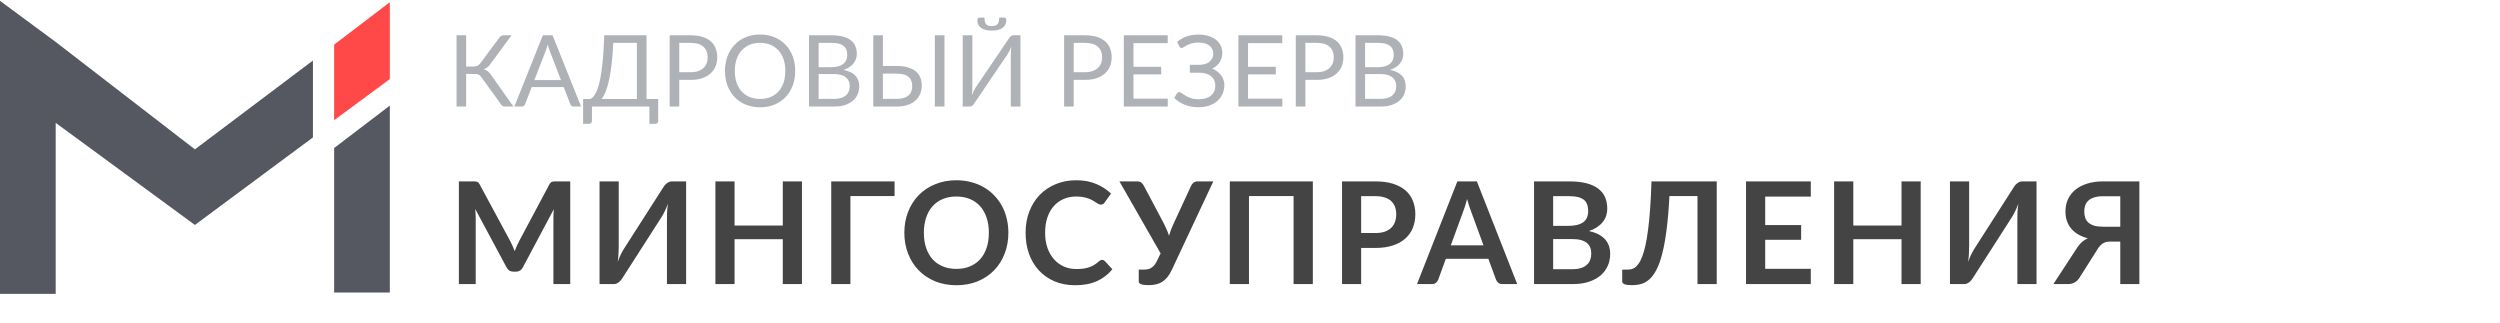 <svg width="704" height="91" viewBox="0 0 704 91" fill="none" xmlns="http://www.w3.org/2000/svg">
<path d="M0 0.24L15.682 11.815L54.888 42.06L88.12 17.043V38.699L54.888 63.343L15.682 34.592V82.759H0V0.24Z" fill="#555861"/>
<path d="M94.094 12.562L109.776 0.614V12.562V22.27L94.094 33.845V22.27V12.562Z" fill="#FF4948"/>
<path d="M94.094 41.686L109.776 29.738V41.686V82.386H101.935H94.094V51.395V41.686Z" fill="#555861"/>
<path d="M144.578 30H142.142C141.871 30 141.638 29.93 141.442 29.79C141.255 29.641 141.078 29.426 140.91 29.146L135.604 21.796C135.361 21.432 135.1 21.18 134.82 21.04C134.54 20.891 134.157 20.816 133.672 20.816H131.264V30H128.562V9.938H131.264V18.73H133.35C133.77 18.73 134.125 18.665 134.414 18.534C134.713 18.403 135.007 18.147 135.296 17.764L140.546 10.708C140.686 10.484 140.854 10.302 141.05 10.162C141.255 10.013 141.493 9.938 141.764 9.938H144.046L137.984 18.184C137.527 18.828 136.939 19.271 136.22 19.514C136.715 19.645 137.13 19.855 137.466 20.144C137.811 20.424 138.138 20.816 138.446 21.32L144.578 30ZM157.973 22.552L154.823 14.39C154.73 14.147 154.632 13.867 154.529 13.55C154.426 13.223 154.328 12.878 154.235 12.514C154.039 13.27 153.838 13.9 153.633 14.404L150.483 22.552H157.973ZM163.629 30H161.529C161.286 30 161.09 29.939 160.941 29.818C160.792 29.697 160.68 29.543 160.605 29.356L158.729 24.512H149.727L147.851 29.356C147.795 29.524 147.688 29.673 147.529 29.804C147.37 29.935 147.17 30 146.927 30H144.841L152.863 9.938H155.607L163.629 30ZM179.338 27.872V12.08H172.702C172.59 14.367 172.431 16.373 172.226 18.1C172.02 19.827 171.778 21.325 171.498 22.594C171.218 23.863 170.905 24.927 170.56 25.786C170.214 26.635 169.841 27.331 169.44 27.872H179.338ZM185.344 27.872V34.074C185.344 34.317 185.264 34.513 185.106 34.662C184.947 34.811 184.737 34.886 184.476 34.886H182.866V30H166.696V34.074C166.696 34.317 166.612 34.513 166.444 34.662C166.285 34.811 166.08 34.886 165.828 34.886H164.204V27.872H166.248C166.537 27.732 166.826 27.508 167.116 27.2C167.405 26.883 167.68 26.435 167.942 25.856C168.212 25.268 168.464 24.531 168.698 23.644C168.931 22.757 169.141 21.675 169.328 20.396C169.524 19.108 169.692 17.605 169.832 15.888C169.972 14.171 170.079 12.187 170.154 9.938H182.068V27.872H185.344ZM194.504 20.34C195.278 20.34 195.96 20.237 196.548 20.032C197.145 19.827 197.644 19.542 198.046 19.178C198.456 18.805 198.764 18.361 198.97 17.848C199.175 17.335 199.278 16.77 199.278 16.154C199.278 14.875 198.881 13.877 198.088 13.158C197.304 12.439 196.109 12.08 194.504 12.08H191.284V20.34H194.504ZM194.504 9.938C195.773 9.938 196.874 10.087 197.808 10.386C198.75 10.675 199.53 11.091 200.146 11.632C200.762 12.173 201.219 12.827 201.518 13.592C201.826 14.357 201.98 15.211 201.98 16.154C201.98 17.087 201.816 17.941 201.49 18.716C201.163 19.491 200.682 20.158 200.048 20.718C199.422 21.278 198.643 21.717 197.71 22.034C196.786 22.342 195.717 22.496 194.504 22.496H191.284V30H188.582V9.938H194.504ZM223.934 19.976C223.934 21.479 223.696 22.86 223.22 24.12C222.744 25.371 222.072 26.449 221.204 27.354C220.336 28.259 219.291 28.964 218.068 29.468C216.855 29.963 215.511 30.21 214.036 30.21C212.561 30.21 211.217 29.963 210.004 29.468C208.791 28.964 207.75 28.259 206.882 27.354C206.014 26.449 205.342 25.371 204.866 24.12C204.39 22.86 204.152 21.479 204.152 19.976C204.152 18.473 204.39 17.097 204.866 15.846C205.342 14.586 206.014 13.503 206.882 12.598C207.75 11.683 208.791 10.974 210.004 10.47C211.217 9.966 212.561 9.714 214.036 9.714C215.511 9.714 216.855 9.966 218.068 10.47C219.291 10.974 220.336 11.683 221.204 12.598C222.072 13.503 222.744 14.586 223.22 15.846C223.696 17.097 223.934 18.473 223.934 19.976ZM221.148 19.976C221.148 18.744 220.98 17.638 220.644 16.658C220.308 15.678 219.832 14.852 219.216 14.18C218.6 13.499 217.853 12.976 216.976 12.612C216.099 12.248 215.119 12.066 214.036 12.066C212.963 12.066 211.987 12.248 211.11 12.612C210.233 12.976 209.481 13.499 208.856 14.18C208.24 14.852 207.764 15.678 207.428 16.658C207.092 17.638 206.924 18.744 206.924 19.976C206.924 21.208 207.092 22.314 207.428 23.294C207.764 24.265 208.24 25.091 208.856 25.772C209.481 26.444 210.233 26.962 211.11 27.326C211.987 27.681 212.963 27.858 214.036 27.858C215.119 27.858 216.099 27.681 216.976 27.326C217.853 26.962 218.6 26.444 219.216 25.772C219.832 25.091 220.308 24.265 220.644 23.294C220.98 22.314 221.148 21.208 221.148 19.976ZM234.862 27.844C235.636 27.844 236.304 27.755 236.864 27.578C237.424 27.401 237.881 27.153 238.236 26.836C238.6 26.509 238.866 26.127 239.034 25.688C239.202 25.24 239.286 24.75 239.286 24.218C239.286 23.182 238.917 22.365 238.18 21.768C237.442 21.161 236.336 20.858 234.862 20.858H230.522V27.844H234.862ZM230.522 12.08V18.926H234.106C234.871 18.926 235.534 18.842 236.094 18.674C236.663 18.506 237.13 18.273 237.494 17.974C237.867 17.675 238.142 17.316 238.32 16.896C238.497 16.467 238.586 16 238.586 15.496C238.586 14.311 238.231 13.447 237.522 12.906C236.812 12.355 235.711 12.08 234.218 12.08H230.522ZM234.218 9.938C235.45 9.938 236.509 10.059 237.396 10.302C238.292 10.545 239.024 10.89 239.594 11.338C240.172 11.786 240.597 12.337 240.868 12.99C241.138 13.634 241.274 14.362 241.274 15.174C241.274 15.669 241.194 16.145 241.036 16.602C240.886 17.05 240.658 17.47 240.35 17.862C240.042 18.254 239.65 18.609 239.174 18.926C238.707 19.234 238.156 19.486 237.522 19.682C238.996 19.962 240.102 20.489 240.84 21.264C241.586 22.029 241.96 23.037 241.96 24.288C241.96 25.137 241.801 25.912 241.484 26.612C241.176 27.312 240.718 27.914 240.112 28.418C239.514 28.922 238.777 29.314 237.9 29.594C237.022 29.865 236.024 30 234.904 30H227.82V9.938H234.218ZM252.515 27.844C253.29 27.844 253.953 27.755 254.503 27.578C255.063 27.401 255.516 27.158 255.861 26.85C256.216 26.533 256.473 26.155 256.631 25.716C256.799 25.268 256.883 24.778 256.883 24.246C256.883 23.686 256.799 23.191 256.631 22.762C256.473 22.323 256.216 21.955 255.861 21.656C255.516 21.348 255.068 21.119 254.517 20.97C253.967 20.811 253.304 20.732 252.529 20.732H248.623V27.844H252.515ZM252.529 18.576C253.752 18.576 254.807 18.711 255.693 18.982C256.58 19.243 257.308 19.617 257.877 20.102C258.456 20.578 258.881 21.147 259.151 21.81C259.431 22.473 259.571 23.196 259.571 23.98C259.571 24.904 259.413 25.739 259.095 26.486C258.787 27.223 258.33 27.853 257.723 28.376C257.126 28.899 256.389 29.3 255.511 29.58C254.634 29.86 253.635 30 252.515 30H245.921V9.938H248.623V18.576H252.529ZM265.969 30H263.253V9.938H265.969V30ZM287.359 9.938V30H284.643V15.748C284.643 15.347 284.652 14.931 284.671 14.502C284.69 14.063 284.732 13.601 284.797 13.116C284.638 13.536 284.47 13.928 284.293 14.292C284.116 14.656 283.934 14.973 283.747 15.244L274.339 29.146C274.208 29.361 274.04 29.557 273.835 29.734C273.63 29.911 273.392 30 273.121 30H271.105V9.938H273.821V24.204C273.821 24.605 273.812 25.025 273.793 25.464C273.774 25.893 273.732 26.355 273.667 26.85C273.826 26.421 273.994 26.024 274.171 25.66C274.358 25.296 274.54 24.974 274.717 24.694L284.125 10.792C284.256 10.577 284.424 10.381 284.629 10.204C284.834 10.027 285.072 9.938 285.343 9.938H287.359ZM279.295 7.348C279.678 7.348 280 7.306 280.261 7.222C280.522 7.138 280.732 7.003 280.891 6.816C281.059 6.629 281.18 6.387 281.255 6.088C281.33 5.78 281.367 5.402 281.367 4.954H282.823C283 4.954 283.136 5.033 283.229 5.192C283.322 5.341 283.369 5.514 283.369 5.71C283.369 6.643 283.01 7.362 282.291 7.866C281.572 8.37 280.574 8.622 279.295 8.622C278.016 8.622 277.018 8.37 276.299 7.866C275.58 7.362 275.221 6.643 275.221 5.71C275.221 5.514 275.268 5.341 275.361 5.192C275.454 5.033 275.59 4.954 275.767 4.954H277.223C277.223 5.402 277.26 5.78 277.335 6.088C277.41 6.387 277.526 6.629 277.685 6.816C277.853 7.003 278.068 7.138 278.329 7.222C278.59 7.306 278.912 7.348 279.295 7.348ZM305.574 20.34C306.349 20.34 307.03 20.237 307.618 20.032C308.215 19.827 308.715 19.542 309.116 19.178C309.527 18.805 309.835 18.361 310.04 17.848C310.245 17.335 310.348 16.77 310.348 16.154C310.348 14.875 309.951 13.877 309.158 13.158C308.374 12.439 307.179 12.08 305.574 12.08H302.354V20.34H305.574ZM305.574 9.938C306.843 9.938 307.945 10.087 308.878 10.386C309.821 10.675 310.6 11.091 311.216 11.632C311.832 12.173 312.289 12.827 312.588 13.592C312.896 14.357 313.05 15.211 313.05 16.154C313.05 17.087 312.887 17.941 312.56 18.716C312.233 19.491 311.753 20.158 311.118 20.718C310.493 21.278 309.713 21.717 308.78 22.034C307.856 22.342 306.787 22.496 305.574 22.496H302.354V30H299.652V9.938H305.574ZM328.844 27.788L328.83 30H316.468V9.938H328.83V12.15H319.184V18.814H326.996V20.942H319.184V27.788H328.844ZM331.466 11.814C332.222 11.142 333.1 10.629 334.098 10.274C335.097 9.919 336.231 9.742 337.5 9.742C338.536 9.742 339.465 9.868 340.286 10.12C341.117 10.372 341.822 10.727 342.4 11.184C342.979 11.641 343.422 12.183 343.73 12.808C344.048 13.433 344.206 14.119 344.206 14.866C344.206 15.874 343.954 16.761 343.45 17.526C342.956 18.291 342.256 18.884 341.35 19.304C341.864 19.519 342.33 19.785 342.75 20.102C343.17 20.41 343.53 20.76 343.828 21.152C344.136 21.544 344.37 21.973 344.528 22.44C344.696 22.907 344.78 23.397 344.78 23.91C344.78 24.787 344.617 25.609 344.29 26.374C343.964 27.139 343.488 27.807 342.862 28.376C342.246 28.936 341.486 29.379 340.58 29.706C339.675 30.033 338.644 30.196 337.486 30.196C336.049 30.196 334.756 29.963 333.608 29.496C332.46 29.02 331.476 28.381 330.654 27.578L331.438 26.29C331.513 26.187 331.606 26.103 331.718 26.038C331.83 25.963 331.952 25.926 332.082 25.926C332.278 25.926 332.512 26.033 332.782 26.248C333.053 26.453 333.398 26.682 333.818 26.934C334.238 27.186 334.747 27.419 335.344 27.634C335.951 27.839 336.688 27.942 337.556 27.942C338.294 27.942 338.952 27.853 339.53 27.676C340.118 27.499 340.608 27.242 341 26.906C341.402 26.57 341.705 26.159 341.91 25.674C342.125 25.189 342.232 24.643 342.232 24.036C342.232 23.513 342.13 23.033 341.924 22.594C341.728 22.155 341.439 21.782 341.056 21.474C340.674 21.157 340.207 20.914 339.656 20.746C339.106 20.569 338.485 20.48 337.794 20.48H335.05V18.254H337.682C338.252 18.254 338.779 18.184 339.264 18.044C339.759 17.904 340.179 17.699 340.524 17.428C340.879 17.157 341.154 16.826 341.35 16.434C341.556 16.042 341.658 15.594 341.658 15.09C341.658 14.633 341.565 14.213 341.378 13.83C341.192 13.447 340.921 13.121 340.566 12.85C340.212 12.57 339.778 12.355 339.264 12.206C338.751 12.057 338.168 11.982 337.514 11.982C336.758 11.982 336.114 12.061 335.582 12.22C335.05 12.379 334.602 12.556 334.238 12.752C333.874 12.939 333.576 13.111 333.342 13.27C333.118 13.429 332.922 13.508 332.754 13.508C332.605 13.508 332.484 13.475 332.39 13.41C332.297 13.345 332.208 13.237 332.124 13.088L331.466 11.814ZM361.11 27.788L361.096 30H348.734V9.938H361.096V12.15H351.45V18.814H359.262V20.942H351.45V27.788H361.11ZM370.816 20.34C371.591 20.34 372.272 20.237 372.86 20.032C373.457 19.827 373.957 19.542 374.358 19.178C374.769 18.805 375.077 18.361 375.282 17.848C375.487 17.335 375.59 16.77 375.59 16.154C375.59 14.875 375.193 13.877 374.4 13.158C373.616 12.439 372.421 12.08 370.816 12.08H367.596V20.34H370.816ZM370.816 9.938C372.085 9.938 373.187 10.087 374.12 10.386C375.063 10.675 375.842 11.091 376.458 11.632C377.074 12.173 377.531 12.827 377.83 13.592C378.138 14.357 378.292 15.211 378.292 16.154C378.292 17.087 378.129 17.941 377.802 18.716C377.475 19.491 376.995 20.158 376.36 20.718C375.735 21.278 374.955 21.717 374.022 22.034C373.098 22.342 372.029 22.496 370.816 22.496H367.596V30H364.894V9.938H370.816ZM388.752 27.844C389.527 27.844 390.194 27.755 390.754 27.578C391.314 27.401 391.772 27.153 392.126 26.836C392.49 26.509 392.756 26.127 392.924 25.688C393.092 25.24 393.176 24.75 393.176 24.218C393.176 23.182 392.808 22.365 392.07 21.768C391.333 21.161 390.227 20.858 388.752 20.858H384.412V27.844H388.752ZM384.412 12.08V18.926H387.996C388.762 18.926 389.424 18.842 389.984 18.674C390.554 18.506 391.02 18.273 391.384 17.974C391.758 17.675 392.033 17.316 392.21 16.896C392.388 16.467 392.476 16 392.476 15.496C392.476 14.311 392.122 13.447 391.412 12.906C390.703 12.355 389.602 12.08 388.108 12.08H384.412ZM388.108 9.938C389.34 9.938 390.4 10.059 391.286 10.302C392.182 10.545 392.915 10.89 393.484 11.338C394.063 11.786 394.488 12.337 394.758 12.99C395.029 13.634 395.164 14.362 395.164 15.174C395.164 15.669 395.085 16.145 394.926 16.602C394.777 17.05 394.548 17.47 394.24 17.862C393.932 18.254 393.54 18.609 393.064 18.926C392.598 19.234 392.047 19.486 391.412 19.682C392.887 19.962 393.993 20.489 394.73 21.264C395.477 22.029 395.85 23.037 395.85 24.288C395.85 25.137 395.692 25.912 395.374 26.612C395.066 27.312 394.609 27.914 394.002 28.418C393.405 28.922 392.668 29.314 391.79 29.594C390.913 29.865 389.914 30 388.794 30H381.71V9.938H388.108Z" fill="#AEB2B6"/>
<path d="M160.58 51.08V80H155.84V61.32C155.84 60.573 155.88 59.767 155.96 58.9L147.22 75.32C146.807 76.107 146.173 76.5 145.32 76.5H144.56C143.707 76.5 143.073 76.107 142.66 75.32L133.82 58.84C133.86 59.28 133.893 59.713 133.92 60.14C133.947 60.567 133.96 60.96 133.96 61.32V80H129.22V51.08H133.28C133.52 51.08 133.727 51.087 133.9 51.1C134.073 51.113 134.227 51.147 134.36 51.2C134.507 51.253 134.633 51.34 134.74 51.46C134.86 51.58 134.973 51.74 135.08 51.94L143.74 68C143.967 68.427 144.173 68.867 144.36 69.32C144.56 69.773 144.753 70.24 144.94 70.72C145.127 70.227 145.32 69.753 145.52 69.3C145.72 68.833 145.933 68.387 146.16 67.96L154.7 51.94C154.807 51.74 154.92 51.58 155.04 51.46C155.16 51.34 155.287 51.253 155.42 51.2C155.567 51.147 155.727 51.113 155.9 51.1C156.073 51.087 156.28 51.08 156.52 51.08H160.58ZM193.213 51.08V80H187.812V61.88C187.812 61.2 187.826 60.487 187.853 59.74C187.893 58.993 187.972 58.2 188.093 57.36C187.826 58.107 187.533 58.8 187.213 59.44C186.906 60.067 186.606 60.62 186.313 61.1L175.252 78.34C175.132 78.54 174.986 78.74 174.812 78.94C174.652 79.14 174.472 79.32 174.272 79.48C174.072 79.627 173.852 79.753 173.612 79.86C173.372 79.953 173.126 80 172.872 80H168.832V51.08H174.232V69.2C174.232 69.88 174.212 70.6 174.172 71.36C174.146 72.107 174.072 72.9 173.952 73.74C174.219 72.993 174.506 72.3 174.812 71.66C175.132 71.02 175.446 70.46 175.752 69.98L186.792 52.74C186.913 52.54 187.053 52.34 187.213 52.14C187.386 51.94 187.573 51.767 187.773 51.62C187.972 51.46 188.186 51.333 188.413 51.24C188.653 51.133 188.906 51.08 189.173 51.08H193.213ZM225.833 51.08V80H220.433V67.36H206.853V80H201.453V51.08H206.853V63.52H220.433V51.08H225.833ZM251.913 55.22H239.473V80H234.073V51.08H251.913V55.22ZM283.961 65.54C283.961 67.66 283.608 69.627 282.901 71.44C282.208 73.24 281.221 74.8 279.941 76.12C278.661 77.44 277.121 78.473 275.321 79.22C273.521 79.953 271.521 80.32 269.321 80.32C267.134 80.32 265.141 79.953 263.341 79.22C261.541 78.473 259.994 77.44 258.701 76.12C257.421 74.8 256.428 73.24 255.721 71.44C255.014 69.627 254.661 67.66 254.661 65.54C254.661 63.42 255.014 61.46 255.721 59.66C256.428 57.847 257.421 56.28 258.701 54.96C259.994 53.64 261.541 52.613 263.341 51.88C265.141 51.133 267.134 50.76 269.321 50.76C270.788 50.76 272.168 50.933 273.461 51.28C274.754 51.613 275.941 52.093 277.021 52.72C278.101 53.333 279.068 54.087 279.921 54.98C280.788 55.86 281.521 56.847 282.121 57.94C282.721 59.033 283.174 60.22 283.481 61.5C283.801 62.78 283.961 64.127 283.961 65.54ZM278.461 65.54C278.461 63.953 278.248 62.533 277.821 61.28C277.394 60.013 276.788 58.94 276.001 58.06C275.214 57.18 274.254 56.507 273.121 56.04C272.001 55.573 270.734 55.34 269.321 55.34C267.908 55.34 266.634 55.573 265.501 56.04C264.381 56.507 263.421 57.18 262.621 58.06C261.834 58.94 261.228 60.013 260.801 61.28C260.374 62.533 260.161 63.953 260.161 65.54C260.161 67.127 260.374 68.553 260.801 69.82C261.228 71.073 261.834 72.14 262.621 73.02C263.421 73.887 264.381 74.553 265.501 75.02C266.634 75.487 267.908 75.72 269.321 75.72C270.734 75.72 272.001 75.487 273.121 75.02C274.254 74.553 275.214 73.887 276.001 73.02C276.788 72.14 277.394 71.073 277.821 69.82C278.248 68.553 278.461 67.127 278.461 65.54ZM310.346 73.18C310.639 73.18 310.899 73.293 311.126 73.52L313.246 75.82C312.072 77.273 310.626 78.387 308.906 79.16C307.199 79.933 305.146 80.32 302.746 80.32C300.599 80.32 298.666 79.953 296.946 79.22C295.239 78.487 293.779 77.467 292.566 76.16C291.352 74.853 290.419 73.293 289.766 71.48C289.126 69.667 288.806 67.687 288.806 65.54C288.806 63.367 289.152 61.38 289.846 59.58C290.539 57.767 291.512 56.207 292.766 54.9C294.032 53.593 295.539 52.58 297.286 51.86C299.032 51.127 300.966 50.76 303.086 50.76C305.192 50.76 307.059 51.107 308.686 51.8C310.326 52.493 311.719 53.4 312.866 54.52L311.066 57.02C310.959 57.18 310.819 57.32 310.646 57.44C310.486 57.56 310.259 57.62 309.966 57.62C309.766 57.62 309.559 57.567 309.346 57.46C309.132 57.34 308.899 57.2 308.646 57.04C308.392 56.867 308.099 56.68 307.766 56.48C307.432 56.28 307.046 56.1 306.606 55.94C306.166 55.767 305.652 55.627 305.066 55.52C304.492 55.4 303.826 55.34 303.066 55.34C301.772 55.34 300.586 55.573 299.506 56.04C298.439 56.493 297.519 57.16 296.746 58.04C295.972 58.907 295.372 59.973 294.946 61.24C294.519 62.493 294.306 63.927 294.306 65.54C294.306 67.167 294.532 68.613 294.986 69.88C295.452 71.147 296.079 72.213 296.866 73.08C297.652 73.947 298.579 74.613 299.646 75.08C300.712 75.533 301.859 75.76 303.086 75.76C303.819 75.76 304.479 75.72 305.066 75.64C305.666 75.56 306.212 75.433 306.706 75.26C307.212 75.087 307.686 74.867 308.126 74.6C308.579 74.32 309.026 73.98 309.466 73.58C309.599 73.46 309.739 73.367 309.886 73.3C310.032 73.22 310.186 73.18 310.346 73.18ZM341.671 51.08L329.991 75.98C329.578 76.847 329.138 77.56 328.671 78.12C328.204 78.68 327.698 79.12 327.151 79.44C326.618 79.76 326.038 79.98 325.411 80.1C324.798 80.233 324.138 80.3 323.431 80.3C322.471 80.3 321.771 80.213 321.331 80.04C320.891 79.867 320.671 79.613 320.671 79.28V75.92H322.231C322.524 75.92 322.824 75.893 323.131 75.84C323.438 75.787 323.738 75.68 324.031 75.52C324.338 75.36 324.631 75.133 324.911 74.84C325.191 74.547 325.451 74.16 325.691 73.68L326.831 71.36L315.231 51.08H320.271C320.738 51.08 321.111 51.193 321.391 51.42C321.671 51.647 321.904 51.933 322.091 52.28L327.711 62.88C328.018 63.467 328.291 64.047 328.531 64.62C328.784 65.193 329.004 65.78 329.191 66.38C329.538 65.18 329.984 64.013 330.531 62.88L335.431 52.28C335.578 51.987 335.798 51.713 336.091 51.46C336.384 51.207 336.758 51.08 337.211 51.08H341.671ZM369.692 80H364.272V55.22H351.712V80H346.312V51.08H369.692V80ZM387.317 65.62C388.304 65.62 389.164 65.5 389.897 65.26C390.63 65.007 391.237 64.653 391.717 64.2C392.21 63.733 392.577 63.173 392.817 62.52C393.057 61.853 393.177 61.113 393.177 60.3C393.177 59.527 393.057 58.827 392.817 58.2C392.577 57.573 392.217 57.04 391.737 56.6C391.257 56.16 390.65 55.827 389.917 55.6C389.184 55.36 388.317 55.24 387.317 55.24H383.297V65.62H387.317ZM387.317 51.08C389.25 51.08 390.924 51.307 392.337 51.76C393.75 52.213 394.917 52.847 395.837 53.66C396.757 54.473 397.437 55.447 397.877 56.58C398.33 57.713 398.557 58.953 398.557 60.3C398.557 61.7 398.324 62.987 397.857 64.16C397.39 65.32 396.69 66.32 395.757 67.16C394.824 68 393.65 68.653 392.237 69.12C390.837 69.587 389.197 69.82 387.317 69.82H383.297V80H377.917V51.08H387.317ZM417.749 69.08L414.229 59.46C414.056 59.033 413.876 58.527 413.689 57.94C413.503 57.353 413.316 56.72 413.129 56.04C412.956 56.72 412.776 57.36 412.589 57.96C412.403 58.547 412.223 59.06 412.049 59.5L408.549 69.08H417.749ZM427.249 80H423.089C422.623 80 422.243 79.887 421.949 79.66C421.656 79.42 421.436 79.127 421.289 78.78L419.129 72.88H407.149L404.989 78.78C404.883 79.087 404.676 79.367 404.369 79.62C404.063 79.873 403.676 80 403.209 80H399.029L410.389 51.08H415.889L427.249 80ZM442.806 75.8C443.806 75.8 444.646 75.68 445.326 75.44C446.006 75.2 446.546 74.88 446.946 74.48C447.359 74.08 447.652 73.613 447.826 73.08C448.012 72.547 448.106 71.98 448.106 71.38C448.106 70.753 448.006 70.193 447.806 69.7C447.606 69.193 447.292 68.767 446.866 68.42C446.439 68.06 445.886 67.787 445.206 67.6C444.539 67.413 443.732 67.32 442.786 67.32H437.366V75.8H442.806ZM437.366 55.24V63.6H441.646C443.486 63.6 444.872 63.267 445.806 62.6C446.752 61.933 447.226 60.873 447.226 59.42C447.226 57.913 446.799 56.84 445.946 56.2C445.092 55.56 443.759 55.24 441.946 55.24H437.366ZM441.946 51.08C443.839 51.08 445.459 51.26 446.806 51.62C448.152 51.98 449.252 52.493 450.106 53.16C450.972 53.827 451.606 54.633 452.006 55.58C452.406 56.527 452.606 57.593 452.606 58.78C452.606 59.46 452.506 60.113 452.306 60.74C452.106 61.353 451.792 61.933 451.366 62.48C450.952 63.013 450.419 63.5 449.766 63.94C449.126 64.38 448.359 64.753 447.466 65.06C451.439 65.953 453.426 68.1 453.426 71.5C453.426 72.727 453.192 73.86 452.726 74.9C452.259 75.94 451.579 76.84 450.686 77.6C449.792 78.347 448.692 78.933 447.386 79.36C446.079 79.787 444.586 80 442.906 80H431.986V51.08H441.946ZM483.434 80H478.014V55.22H470.114C469.927 58.847 469.66 61.987 469.314 64.64C468.98 67.28 468.574 69.533 468.094 71.4C467.627 73.253 467.087 74.76 466.474 75.92C465.874 77.08 465.214 77.987 464.494 78.64C463.774 79.28 463 79.72 462.174 79.96C461.347 80.187 460.48 80.3 459.574 80.3C458.614 80.3 457.914 80.213 457.474 80.04C457.034 79.867 456.814 79.613 456.814 79.28V75.92H458.354C458.7 75.92 459.047 75.88 459.394 75.8C459.754 75.72 460.107 75.553 460.454 75.3C460.814 75.033 461.16 74.653 461.494 74.16C461.84 73.667 462.167 73.007 462.474 72.18C462.794 71.34 463.087 70.313 463.354 69.1C463.634 67.887 463.88 66.427 464.094 64.72C464.32 63.013 464.514 61.04 464.674 58.8C464.847 56.547 464.974 53.973 465.054 51.08H483.434V80ZM497.079 55.36V63.38H507.199V67.52H497.079V75.7H509.919V80H491.679V51.08H509.919V55.36H497.079ZM540.867 51.08V80H535.467V67.36H521.887V80H516.487V51.08H521.887V63.52H535.467V51.08H540.867ZM573.488 51.08V80H568.088V61.88C568.088 61.2 568.101 60.487 568.128 59.74C568.168 58.993 568.248 58.2 568.368 57.36C568.101 58.107 567.808 58.8 567.488 59.44C567.181 60.067 566.881 60.62 566.588 61.1L555.528 78.34C555.408 78.54 555.261 78.74 555.088 78.94C554.928 79.14 554.748 79.32 554.548 79.48C554.348 79.627 554.128 79.753 553.888 79.86C553.648 79.953 553.401 80 553.148 80H549.108V51.08H554.508V69.2C554.508 69.88 554.488 70.6 554.448 71.36C554.421 72.107 554.348 72.9 554.228 73.74C554.494 72.993 554.781 72.3 555.088 71.66C555.408 71.02 555.721 70.46 556.028 69.98L567.068 52.74C567.188 52.54 567.328 52.34 567.488 52.14C567.661 51.94 567.848 51.767 568.048 51.62C568.248 51.46 568.461 51.333 568.688 51.24C568.928 51.133 569.181 51.08 569.448 51.08H573.488ZM597.068 63.84V55.26H592.208C591.208 55.26 590.368 55.373 589.688 55.6C589.021 55.813 588.481 56.113 588.068 56.5C587.668 56.887 587.374 57.34 587.188 57.86C587.014 58.367 586.928 58.92 586.928 59.52C586.928 60.173 587.014 60.767 587.188 61.3C587.361 61.833 587.654 62.287 588.068 62.66C588.481 63.033 589.021 63.327 589.688 63.54C590.368 63.74 591.208 63.84 592.208 63.84H597.068ZM602.448 80H597.068V68.04H594.108C593.788 68.04 593.474 68.073 593.168 68.14C592.874 68.193 592.588 68.3 592.308 68.46C592.041 68.607 591.774 68.813 591.508 69.08C591.241 69.333 590.981 69.667 590.728 70.08L585.628 78.14C585.294 78.7 584.848 79.153 584.288 79.5C583.728 79.833 583.061 80 582.288 80H578.228L584.868 69.84C585.668 68.56 586.688 67.647 587.928 67.1C586.861 66.82 585.928 66.44 585.128 65.96C584.341 65.48 583.688 64.92 583.168 64.28C582.648 63.627 582.261 62.907 582.008 62.12C581.754 61.32 581.628 60.467 581.628 59.56C581.628 58.32 581.861 57.18 582.328 56.14C582.808 55.1 583.494 54.207 584.388 53.46C585.294 52.713 586.401 52.133 587.708 51.72C589.028 51.293 590.528 51.08 592.208 51.08H602.448V80Z" fill="#444444"/>
</svg>
